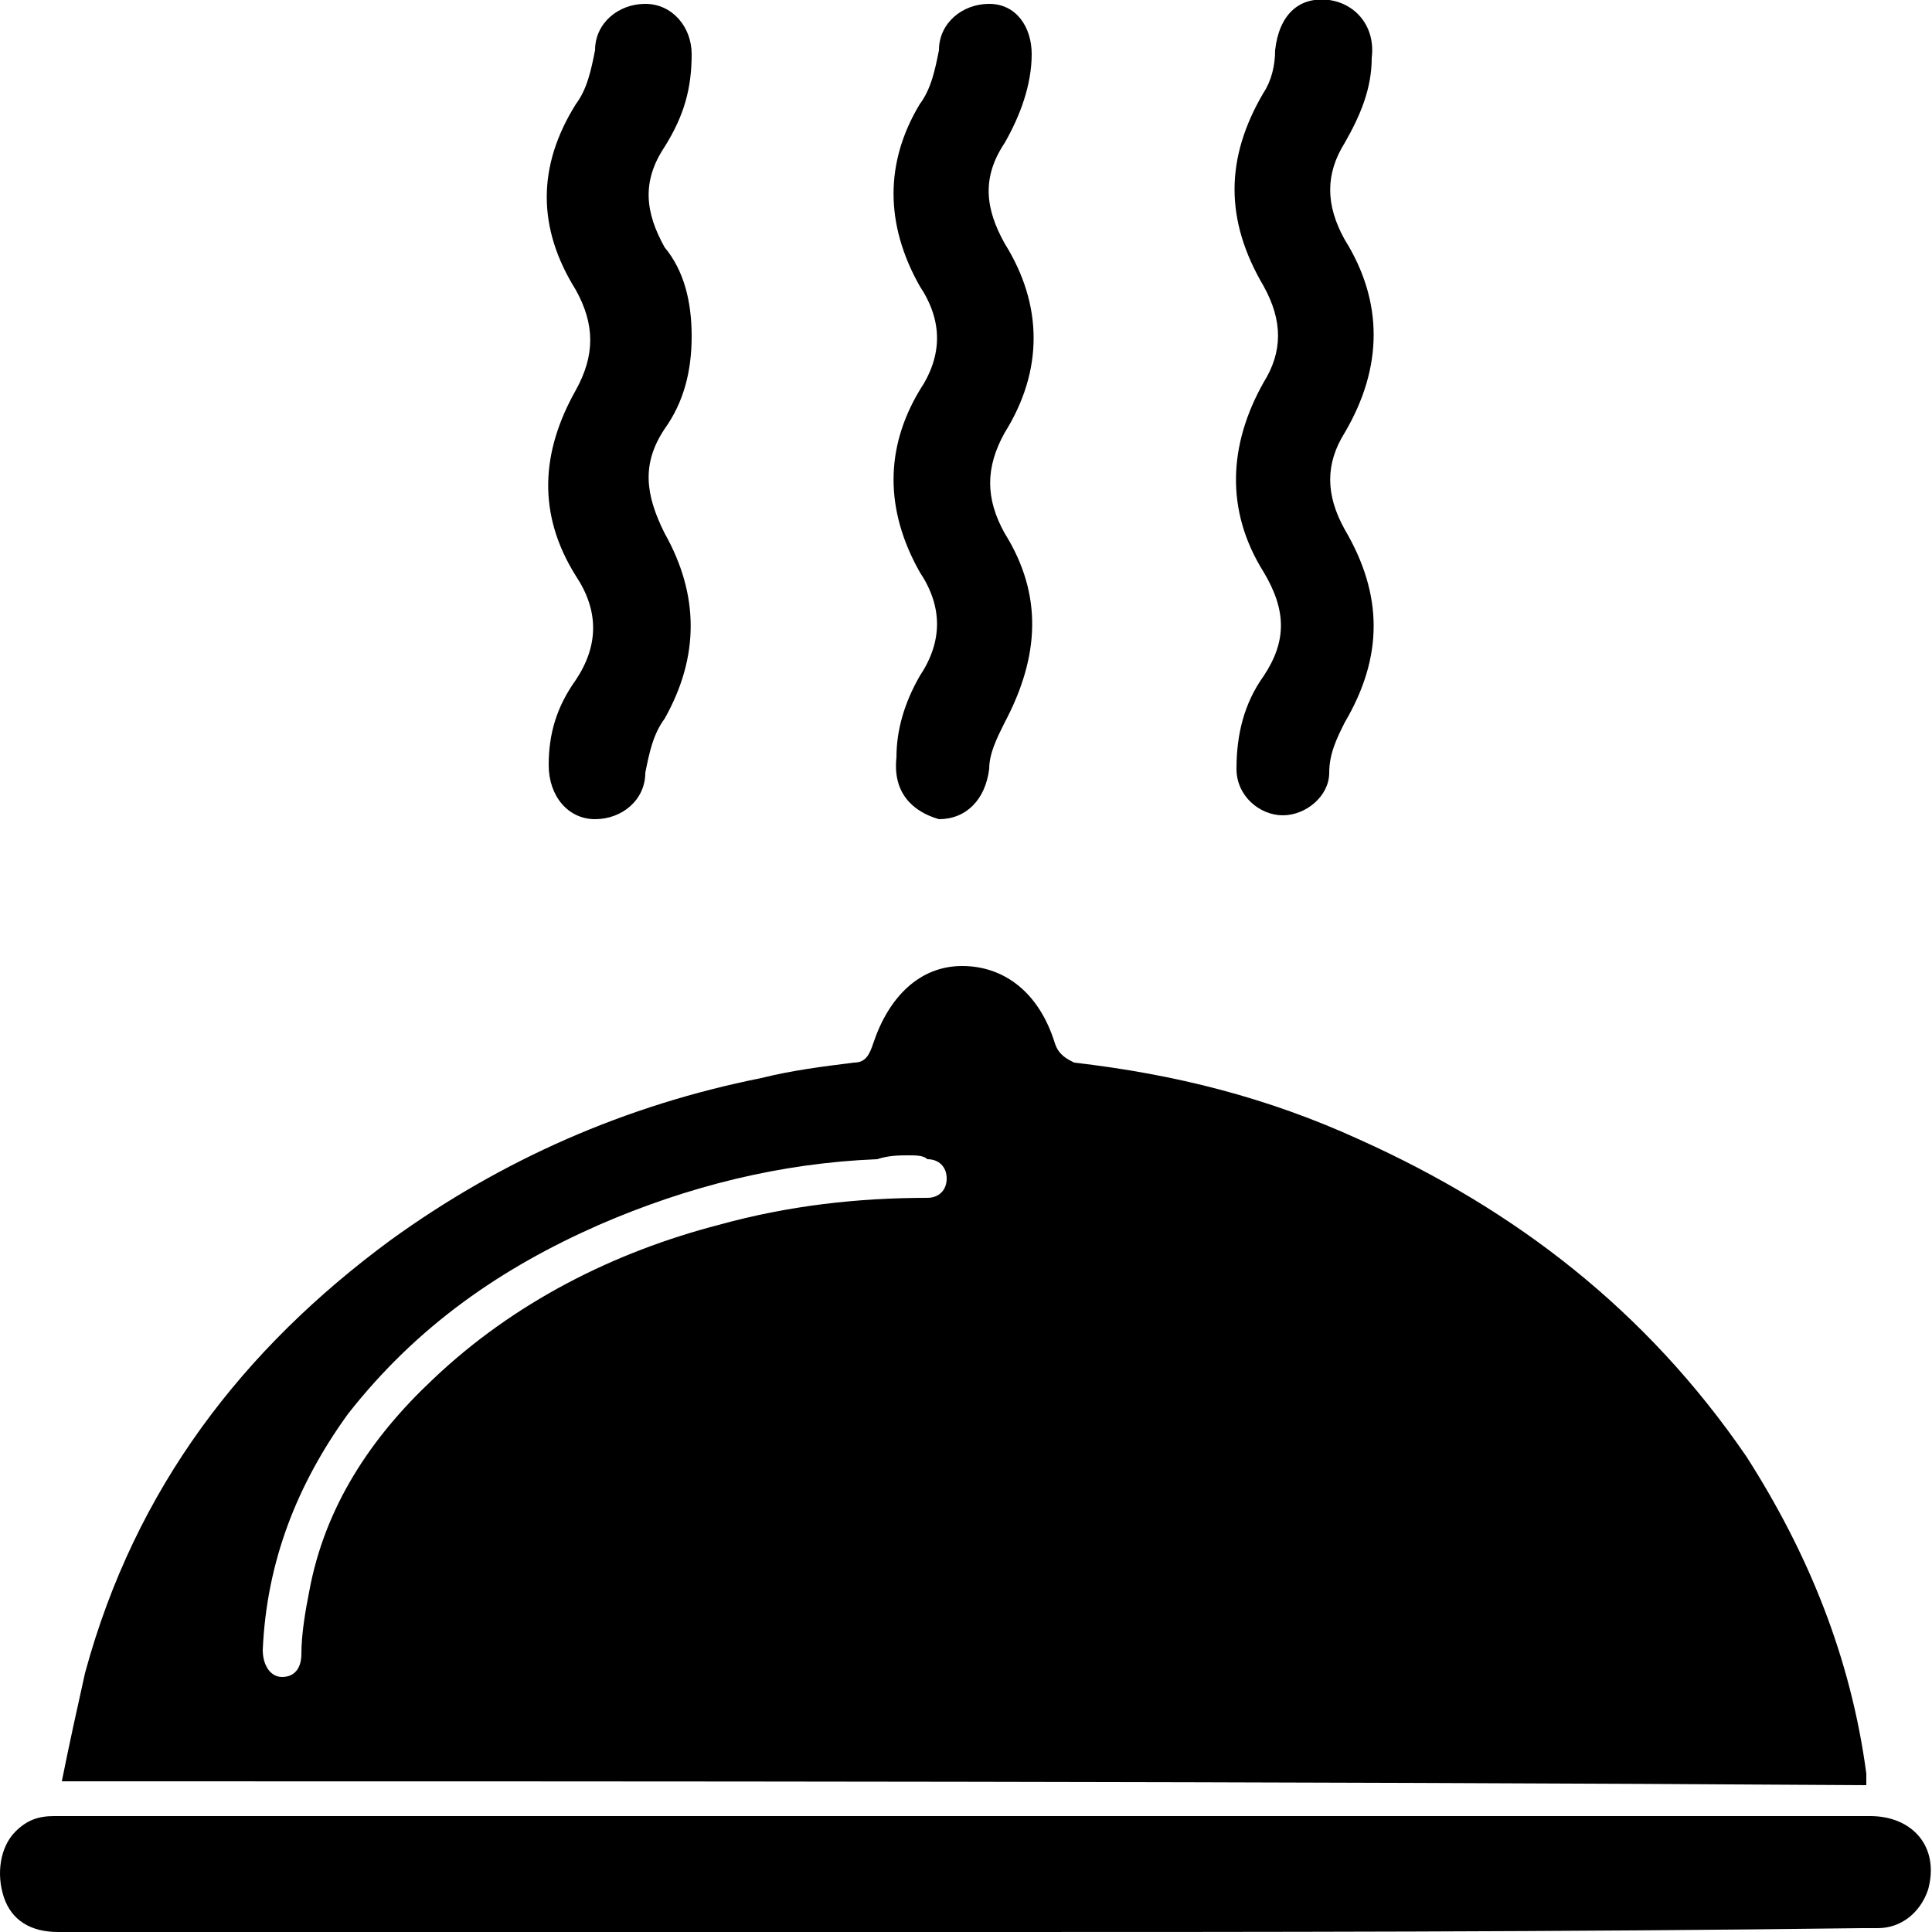 <?xml version="1.0" encoding="utf-8"?>
<svg version="1.1" id="Layer_1" xmlns="http://www.w3.org/2000/svg" xmlns:xlink="http://www.w3.org/1999/xlink"
	 viewBox="0 0 50 50" style="enable-background:new 0 0 50 50;" xml:space="preserve">
<g>
	<path d="M1.6,46.1c0.2-1,0.4-1.9,0.6-2.8c1.3-4.8,4.1-8.4,7.9-11.2c2.9-2.1,6.1-3.5,9.6-4.2c0.8-0.2,1.6-0.3,2.4-0.4
		c0.3,0,0.4-0.2,0.5-0.5c0.4-1.2,1.2-2,2.3-2c1.1,0,2,0.7,2.4,2c0.1,0.3,0.3,0.4,0.5,0.5c2.6,0.3,5,0.9,7.4,2c4,1.8,7.4,4.4,10,8.2
		c1.6,2.5,2.7,5.2,3.1,8.2c0,0.1,0,0.1,0,0.2c0,0,0,0.1,0,0.1C32.8,46.1,17.2,46.1,1.6,46.1z M23.5,29.9c-0.2,0-0.5,0-0.8,0.1
		c-2.5,0.1-4.9,0.7-7.2,1.7c-2.5,1.1-4.7,2.6-6.5,4.9c-1.3,1.8-2.1,3.8-2.2,6.1c0,0.4,0.2,0.7,0.5,0.7c0.3,0,0.5-0.2,0.5-0.6
		c0-0.5,0.1-1.1,0.2-1.6c0.4-2.2,1.6-4,3.2-5.5c2.1-2,4.7-3.3,7.4-4c1.8-0.5,3.6-0.7,5.4-0.7c0.3,0,0.5-0.2,0.5-0.5
		c0-0.3-0.2-0.5-0.5-0.5C23.9,29.9,23.7,29.9,23.5,29.9z"/>
	<path d="M25,50c-7.8,0-15.7,0-23.5,0c-0.7,0-1.2-0.3-1.4-0.9c-0.2-0.6-0.1-1.3,0.3-1.7c0.3-0.3,0.6-0.4,1-0.4c0.2,0,0.3,0,0.5,0
		c15.5,0,31,0,46.5,0c1.1,0,1.8,0.8,1.5,1.9c-0.2,0.6-0.7,1-1.3,1c-0.1,0-0.3,0-0.4,0C40.5,50,32.7,50,25,50z"/>
	<path d="M17.9,8.7c0,0.9-0.2,1.7-0.7,2.4c-0.6,0.9-0.5,1.7,0,2.7c0.9,1.6,0.9,3.2,0,4.8c-0.3,0.4-0.4,0.9-0.5,1.4
		c0,0.7-0.6,1.2-1.3,1.2c-0.7,0-1.2-0.6-1.2-1.4c0-0.8,0.2-1.5,0.7-2.2c0.6-0.9,0.6-1.8,0-2.7c-1-1.6-0.9-3.2,0-4.8
		c0.5-0.9,0.5-1.7,0-2.6c-1-1.6-1-3.2,0-4.8c0.3-0.4,0.4-0.9,0.5-1.4c0-0.7,0.6-1.2,1.3-1.2c0.7,0,1.2,0.6,1.2,1.3
		c0,0.9-0.2,1.6-0.7,2.4c-0.6,0.9-0.5,1.7,0,2.6C17.7,7,17.9,7.8,17.9,8.7z"/>
	<path d="M23.2,19.6c0-0.7,0.2-1.4,0.6-2.1c0.6-0.9,0.6-1.8,0-2.7c-0.9-1.6-0.9-3.2,0-4.7c0.6-0.9,0.6-1.8,0-2.7
		c-0.9-1.6-0.9-3.2,0-4.7c0.3-0.4,0.4-0.9,0.5-1.4c0-0.7,0.6-1.2,1.3-1.2c0.7,0,1.1,0.6,1.1,1.3c0,0.8-0.3,1.6-0.7,2.3
		c-0.6,0.9-0.5,1.7,0,2.6c1,1.6,1,3.3,0,4.9c-0.5,0.9-0.5,1.7,0,2.6c1,1.6,0.9,3.2,0,4.9c-0.2,0.4-0.4,0.8-0.4,1.2
		c-0.1,0.8-0.6,1.3-1.3,1.3C23.6,21,23.1,20.5,23.2,19.6z"/>
	<path d="M35.5,1.5c0,0.8-0.3,1.5-0.7,2.2c-0.5,0.8-0.5,1.6,0,2.5c1,1.6,1,3.3,0,5c-0.5,0.8-0.5,1.6,0,2.5c1,1.7,1,3.3,0,5
		c-0.2,0.4-0.4,0.8-0.4,1.3c0,0.6-0.6,1.1-1.2,1.1c-0.6,0-1.2-0.5-1.2-1.2c0-0.9,0.2-1.7,0.7-2.4c0.6-0.9,0.6-1.7,0-2.7
		c-1-1.6-0.9-3.3,0-4.9c0.5-0.8,0.5-1.6,0-2.5c-1-1.7-1-3.3,0-5C32.9,2.1,33,1.7,33,1.3c0.1-0.9,0.6-1.4,1.4-1.3
		C35.1,0.1,35.6,0.7,35.5,1.5z"/>
</g>
</svg>
